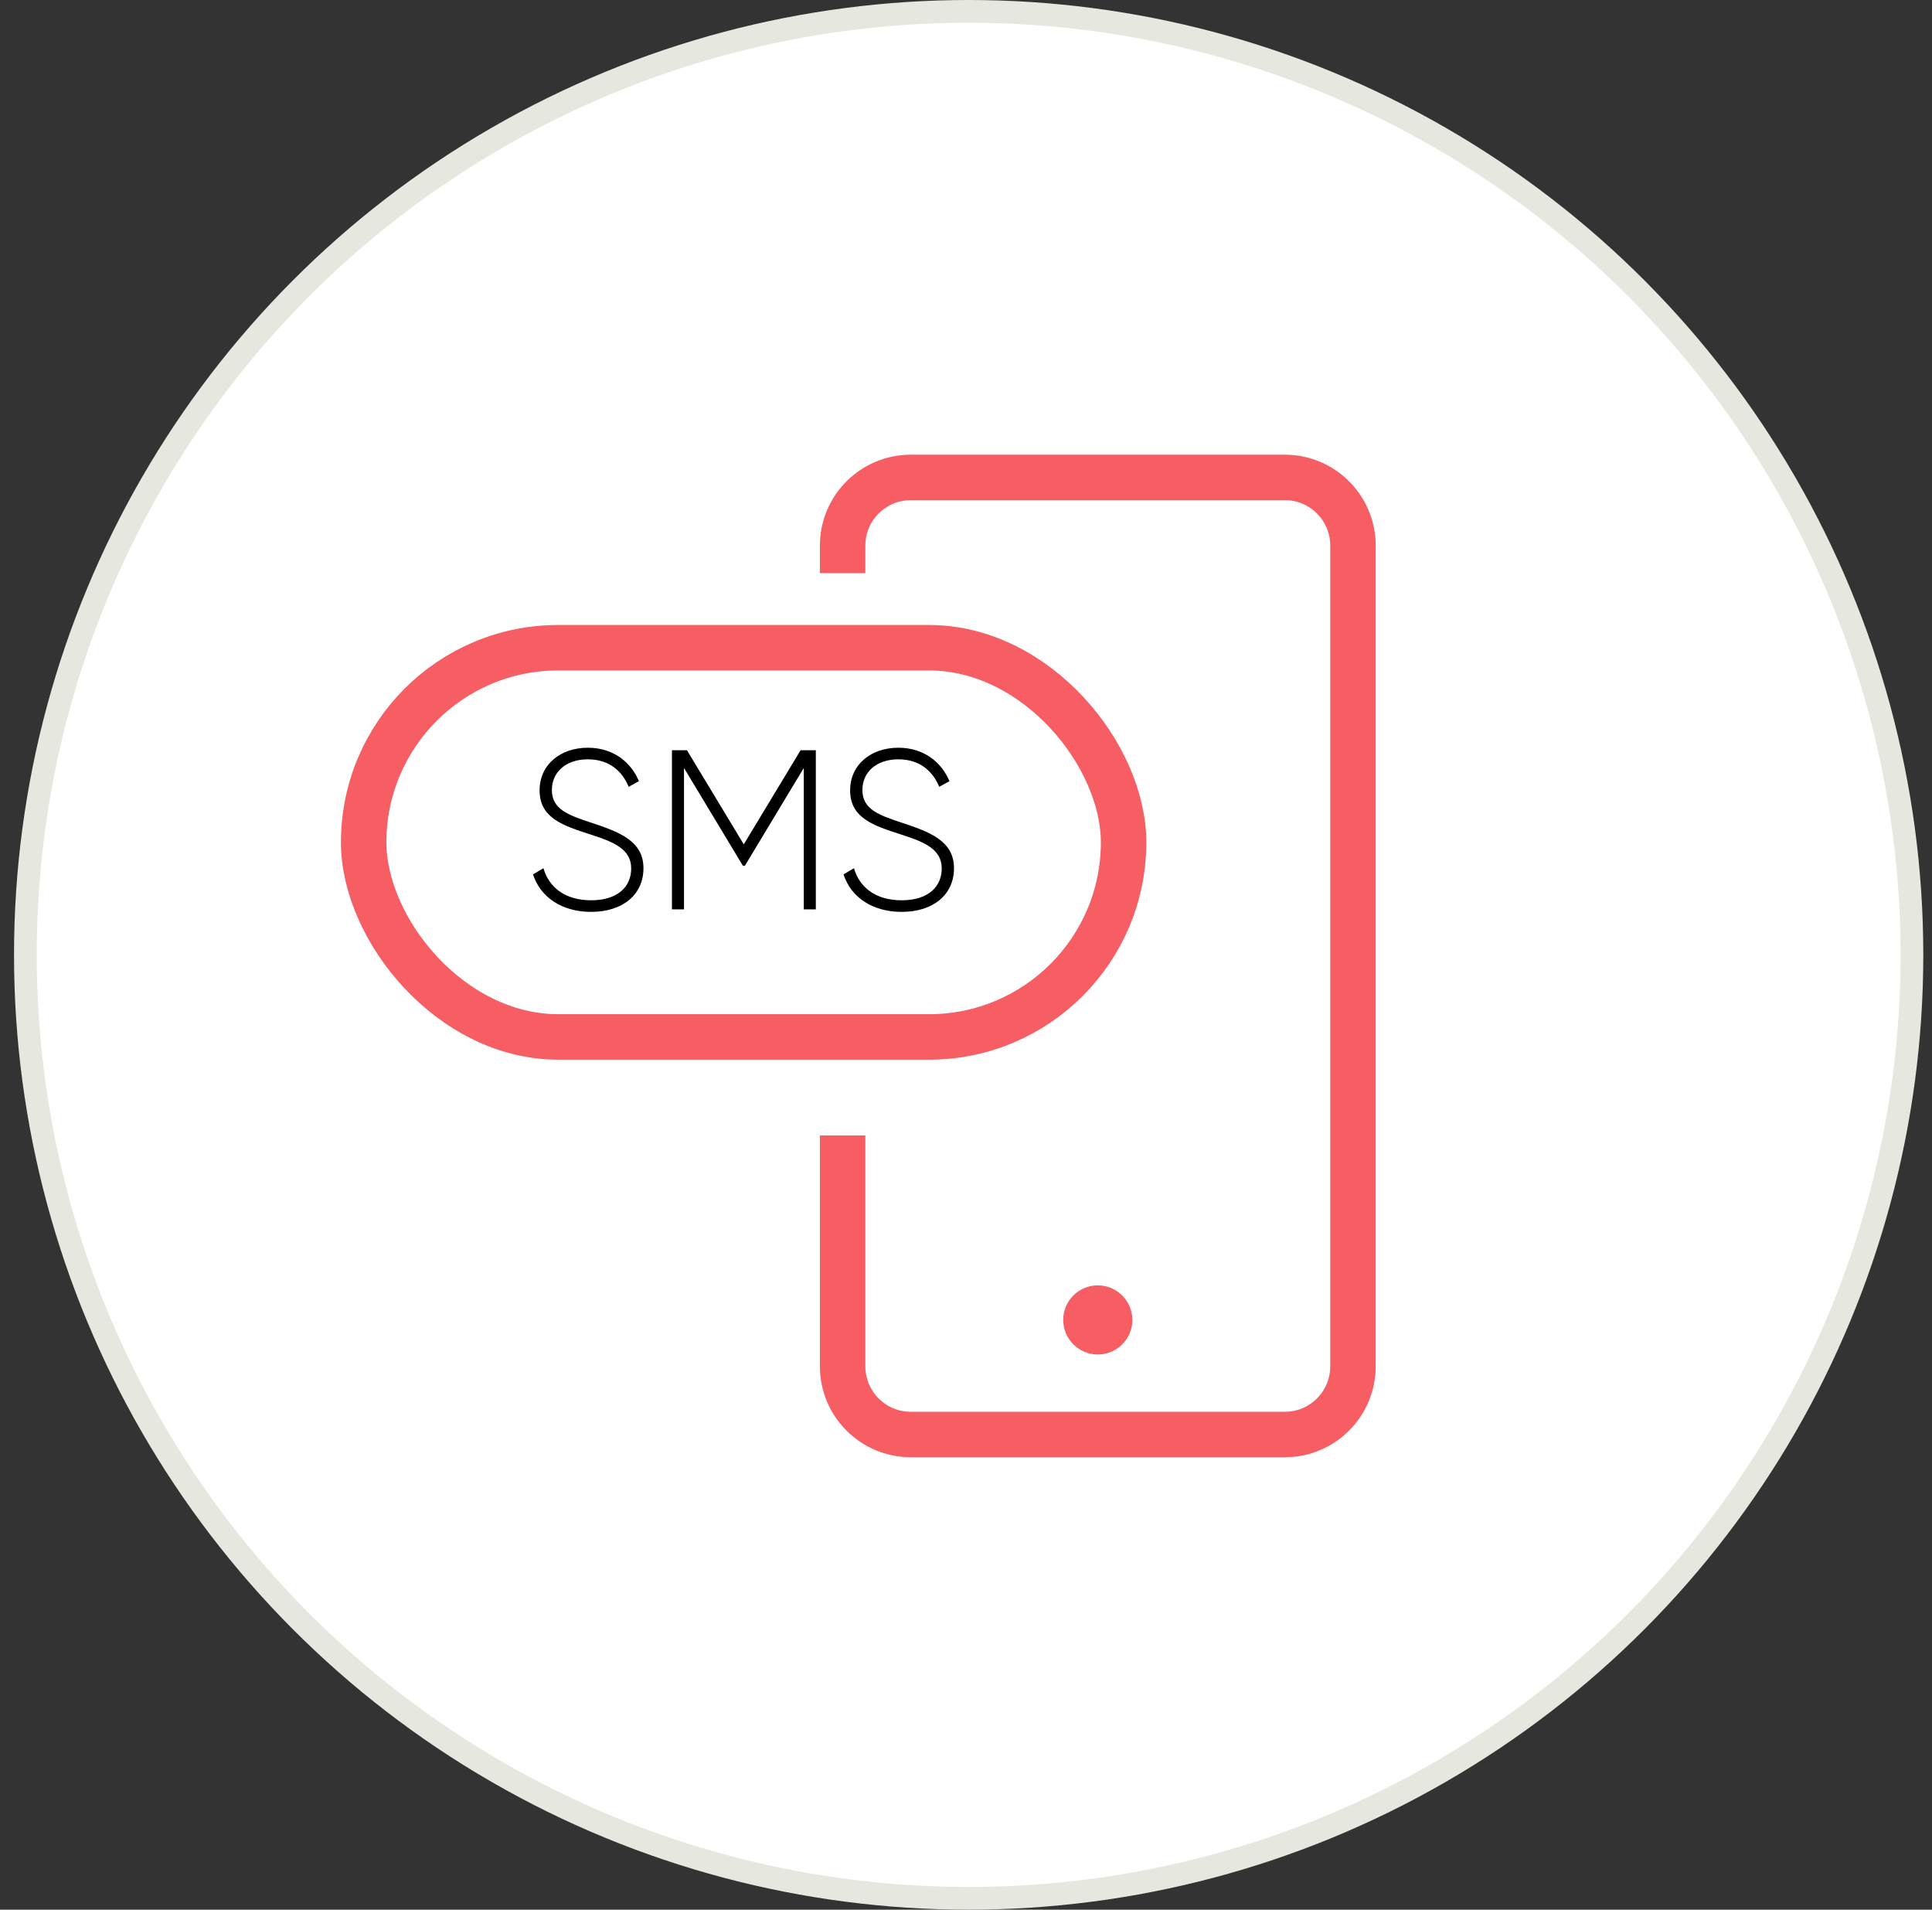 <svg width="85" height="84" viewBox="0 0 85 84" fill="none" xmlns="http://www.w3.org/2000/svg">
<rect x="0" y="0" width="85" height="84" fill="#333333" stroke="none"/>
<circle cx="42.617" cy="42" r="41.5" fill="white" stroke="#E6E8E0"/>
<path d="M37.072 25.21V24C37.072 22.343 38.415 21 40.072 21H56.525C58.182 21 59.525 22.343 59.525 24V60.099C59.525 61.756 58.182 63.099 56.525 63.099H40.072C38.415 63.099 37.072 61.756 37.072 60.099V49.943" stroke="#F65E64" stroke-width="2"/>
<rect x="16" y="28.491" width="33.433" height="17.12" rx="8.56" fill="white" stroke="#F65E64" stroke-width="2"/>
<circle cx="48.298" cy="58.059" r="1.521" fill="#F65E64"/>
<path d="M26.01 40.11C27.4 40.11 28.31 39.35 28.31 38.19C28.31 36.98 27.23 36.59 25.99 36.18C24.99 35.85 24.28 35.59 24.28 34.75C24.28 33.97 24.89 33.4 25.86 33.4C26.86 33.4 27.4 33.98 27.66 34.61L28.11 34.36C27.77 33.55 27.01 32.89 25.86 32.89C24.67 32.89 23.74 33.62 23.74 34.77C23.74 35.99 24.79 36.32 25.96 36.7C27.03 37.04 27.77 37.36 27.77 38.2C27.77 39 27.18 39.6 26.01 39.6C24.86 39.6 24.15 39.03 23.91 38.19L23.45 38.46C23.77 39.45 24.7 40.11 26.01 40.11ZM35.893 33H35.223L32.723 37.14L30.223 33H29.563V40H30.093V33.78L32.683 38.08H32.773L35.363 33.78V40H35.893V33ZM39.672 40.11C41.062 40.11 41.972 39.35 41.972 38.19C41.972 36.98 40.892 36.59 39.652 36.18C38.652 35.85 37.942 35.59 37.942 34.75C37.942 33.97 38.552 33.4 39.522 33.4C40.522 33.4 41.062 33.98 41.322 34.61L41.772 34.36C41.432 33.55 40.672 32.89 39.522 32.89C38.332 32.89 37.402 33.62 37.402 34.77C37.402 35.99 38.452 36.32 39.622 36.7C40.692 37.04 41.432 37.36 41.432 38.2C41.432 39 40.842 39.6 39.672 39.6C38.522 39.6 37.812 39.03 37.572 38.19L37.112 38.46C37.432 39.45 38.362 40.11 39.672 40.11Z" fill="black"/>
</svg>
